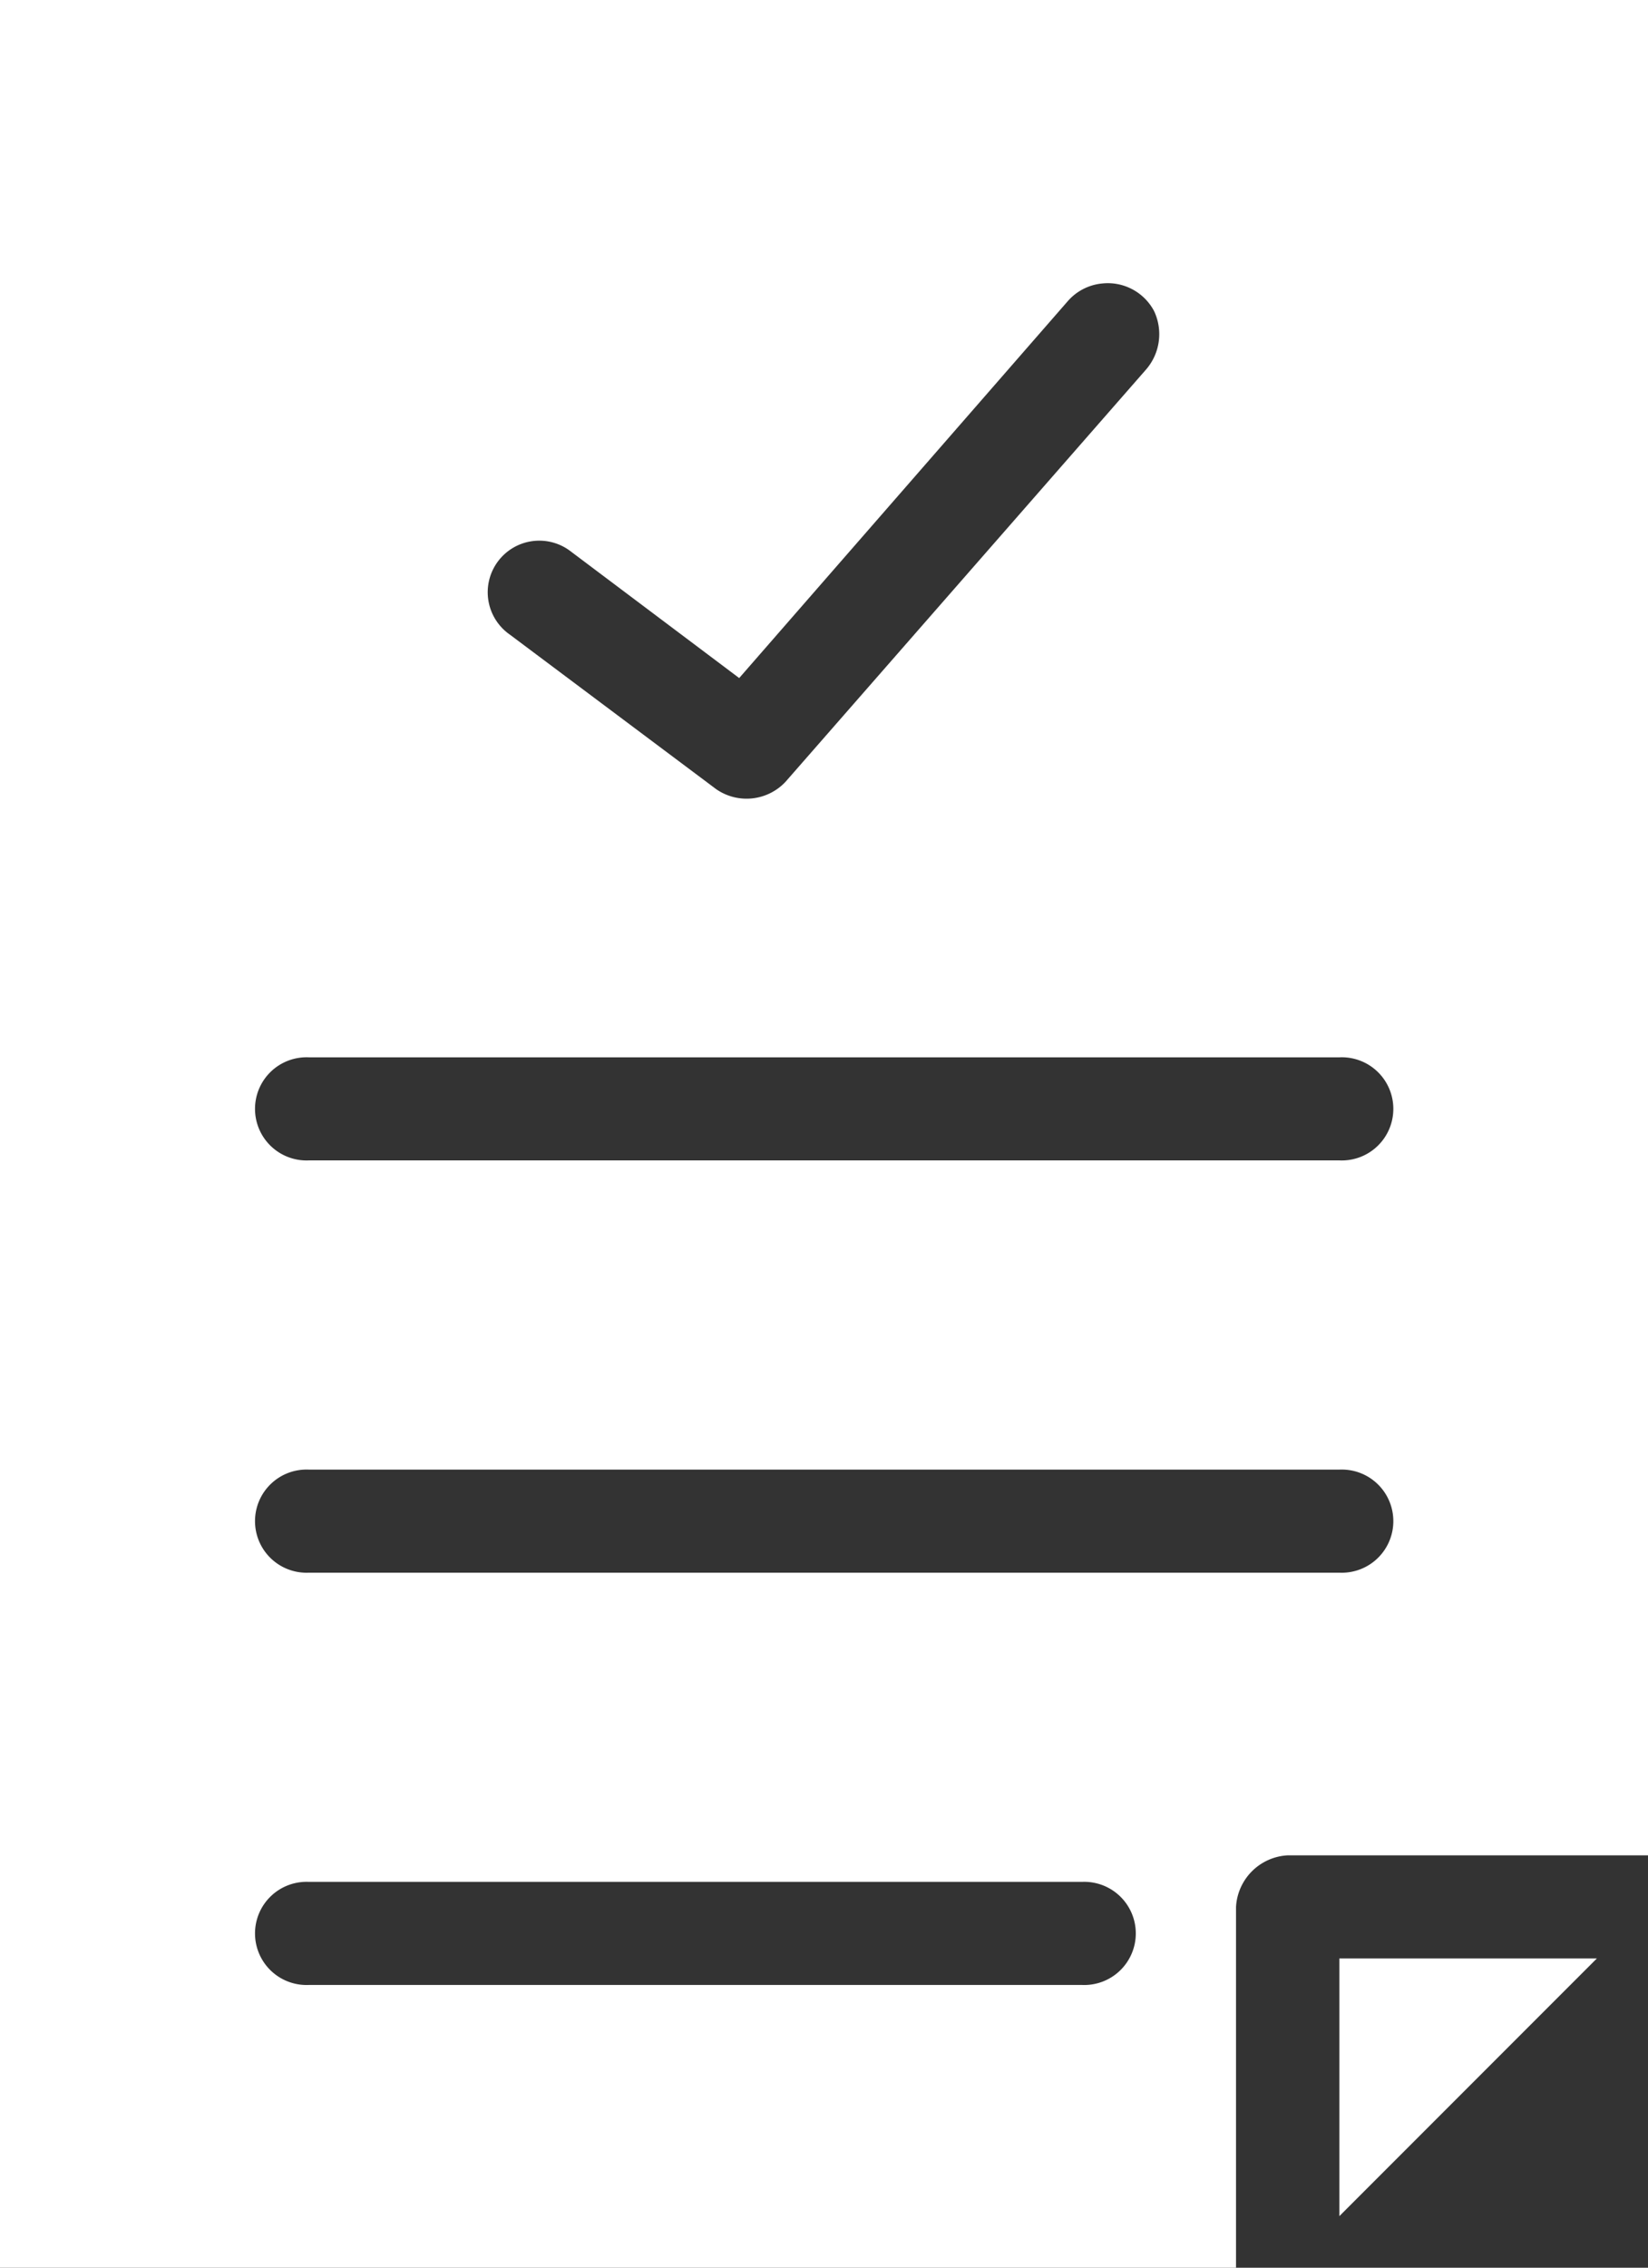 <svg xmlns="http://www.w3.org/2000/svg" width="14.545" height="20" viewBox="0 0 14.545 20">
    <rect x="0" y="0" width="14.545" height="20" fill="#333333" stroke="none"/>
    <path fill="#fff" d="M18 958.362v20h10.909v-3.182a.482.482 0 0 1 .455-.455h3.182v-16.363zm9.73 2.5a.462.462 0 0 1 .455.242.476.476 0 0 1-.071.518l-3.182 3.636a.471.471 0 0 1-.611.064l-1.821-1.363a.455.455 0 1 1 .54-.732l1.484 1.115 2.9-3.324a.46.46 0 0 1 .306-.156zm-7 6.825h9.091a.455.455 0 1 1 0 .909h-9.094a.455.455 0 1 1 0-.909zm0 3.636h9.091a.455.455 0 1 1 0 .909h-9.094a.455.455 0 1 1 0-.909zm0 3.636h6.818a.455.455 0 1 1 0 .909h-6.821a.455.455 0 1 1 0-.909zm9.091.675v2.273l2.273-2.273z" transform="translate(-18 -958.362)"/>
</svg>
